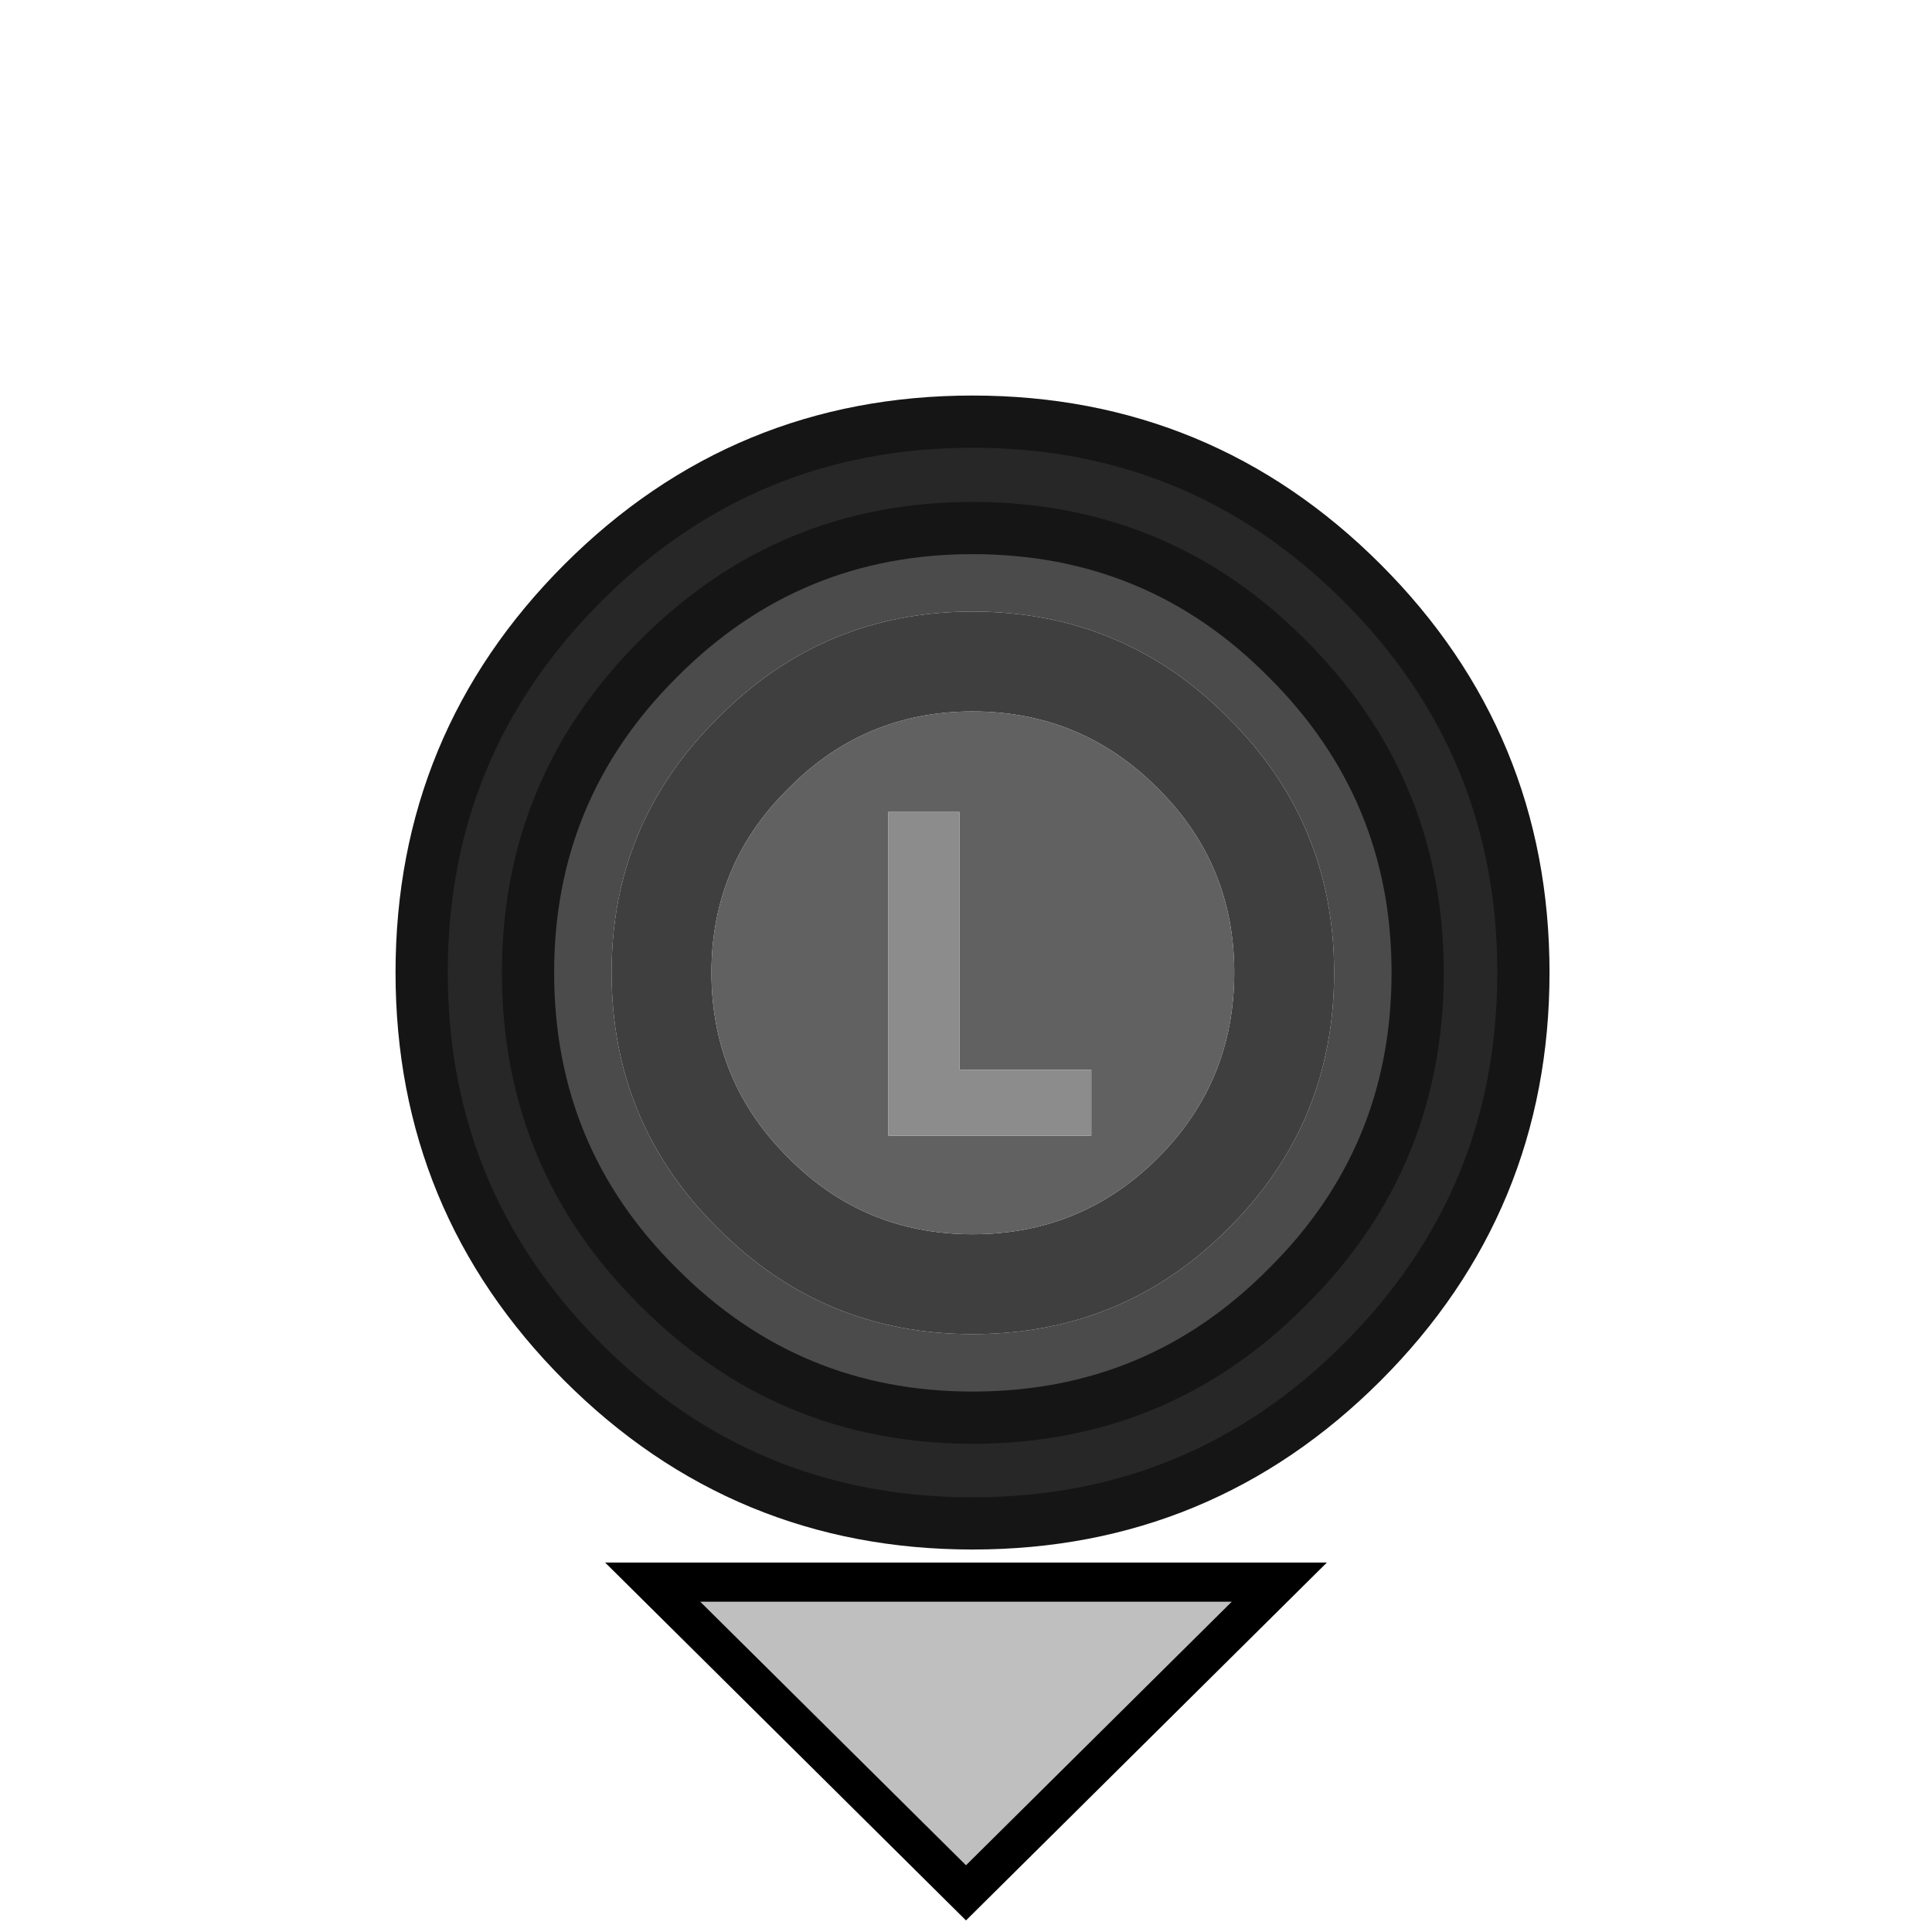 <?xml version="1.0" encoding="utf-8"?>
<!-- Generator: Adobe Illustrator 24.1.2, SVG Export Plug-In . SVG Version: 6.00 Build 0)  -->
<svg version="1.1" id="Layer_1" xmlns="http://www.w3.org/2000/svg" xmlns:xlink="http://www.w3.org/1999/xlink" x="0px" y="0px"
	 viewBox="0 0 148 148" enable-background="new 0 0 148 148" xml:space="preserve">
<g transform="matrix( 1, 0, 0, 1, 0,0) ">
	<g>
		<g transform="translate(24.5 24.5)">
<path fill="#272727" stroke="none" d="
M 79.85 20.15
Q 67.5 7.8 50 7.8 32.5 7.8 20.15 20.15 7.8 32.5 7.8 50 7.8 67.5 20.15 79.85 32.5 92.2 50 92.2 67.5 92.2 79.85 79.85 92.2 67.5 92.2 50 92.2 32.5 79.85 20.15
M 50 15.95
Q 64.2 15.95 74.1 25.95 84.1 35.9 84.1 50 84.1 64.2 74.1 74.1 64.2 84.1 50 84.1 35.9 84.1 25.95 74.1 15.95 64.2 15.95 50 15.95 35.9 25.95 25.95 35.9 15.95 50 15.95 Z"/>

<path fill="#4B4B4B" stroke="none" d="
M 74.1 25.95
Q 64.2 15.95 50 15.95 35.9 15.95 25.95 25.95 15.95 35.9 15.95 50 15.95 64.2 25.95 74.1 35.9 84.1 50 84.1 64.2 84.1 74.1 74.1 84.1 64.2 84.1 50 84.1 35.9 74.1 25.95
M 50 22.35
Q 61.55 22.35 69.6 30.5 77.7 38.55 77.7 50 77.7 61.55 69.6 69.6 61.55 77.7 50 77.7 38.55 77.7 30.5 69.6 22.35 61.55 22.35 50 22.35 38.55 30.5 30.5 38.55 22.35 50 22.35 Z"/>

<path fill="#3F3F3F" stroke="none" d="
M 69.6 30.5
Q 61.55 22.35 50 22.35 38.55 22.35 30.5 30.5 22.35 38.55 22.35 50 22.35 61.55 30.5 69.6 38.55 77.7 50 77.7 61.55 77.7 69.6 69.6 77.7 61.55 77.7 50 77.7 38.55 69.6 30.5
M 50 30
Q 58.35 30 64.2 35.9 70.05 41.7 70.05 50 70.05 58.35 64.2 64.2 58.35 70.05 50 70.05 41.7 70.05 35.9 64.2 30 58.35 30 50 30 41.7 35.9 35.9 41.7 30 50 30 Z"/>

<path fill="#616161" stroke="none" d="
M 64.2 35.9
Q 58.35 30 50 30 41.7 30 35.9 35.9 30 41.7 30 50 30 58.35 35.9 64.2 41.7 70.05 50 70.05 58.35 70.05 64.2 64.2 70.05 58.35 70.05 50 70.05 41.7 64.2 35.9
M 43.55 37.7
L 49 37.7 49 57.45 59.1 57.45 59.1 62.5 43.55 62.5 43.55 37.7 Z"/>

<path fill="#8C8C8C" stroke="none" d="
M 49 37.7
L 43.55 37.7 43.55 62.5 59.1 62.5 59.1 57.45 49 57.45 49 37.7 Z"/>
<path id="Layer1_0_1_STROKES" stroke="#151515" stroke-width="4" stroke-linejoin="round" stroke-linecap="round" fill="none" d="
M 50 7.8
Q 67.5 7.8 79.85 20.15 92.2 32.5 92.2 50 92.2 67.5 79.85 79.85 67.5 92.2 50 92.2 32.5 92.2 20.15 79.85 7.8 67.5 7.8 50 7.8 32.5 20.15 20.15 32.5 7.8 50 7.8 Z
M 50 15.95
Q 64.2 15.95 74.1 25.95 84.1 35.9 84.1 50 84.1 64.2 74.1 74.1 64.2 84.1 50 84.1 35.9 84.1 25.95 74.1 15.95 64.2 15.95 50 15.95 35.9 25.95 25.95 35.9 15.95 50 15.95 Z"/>
		</g>
	</g>
</g>
<path id="Down" fill="#BFBFBF" stroke="#000000" stroke-width="3" d="M74,145l24-23.8H50L74,145z"/>

</svg>
